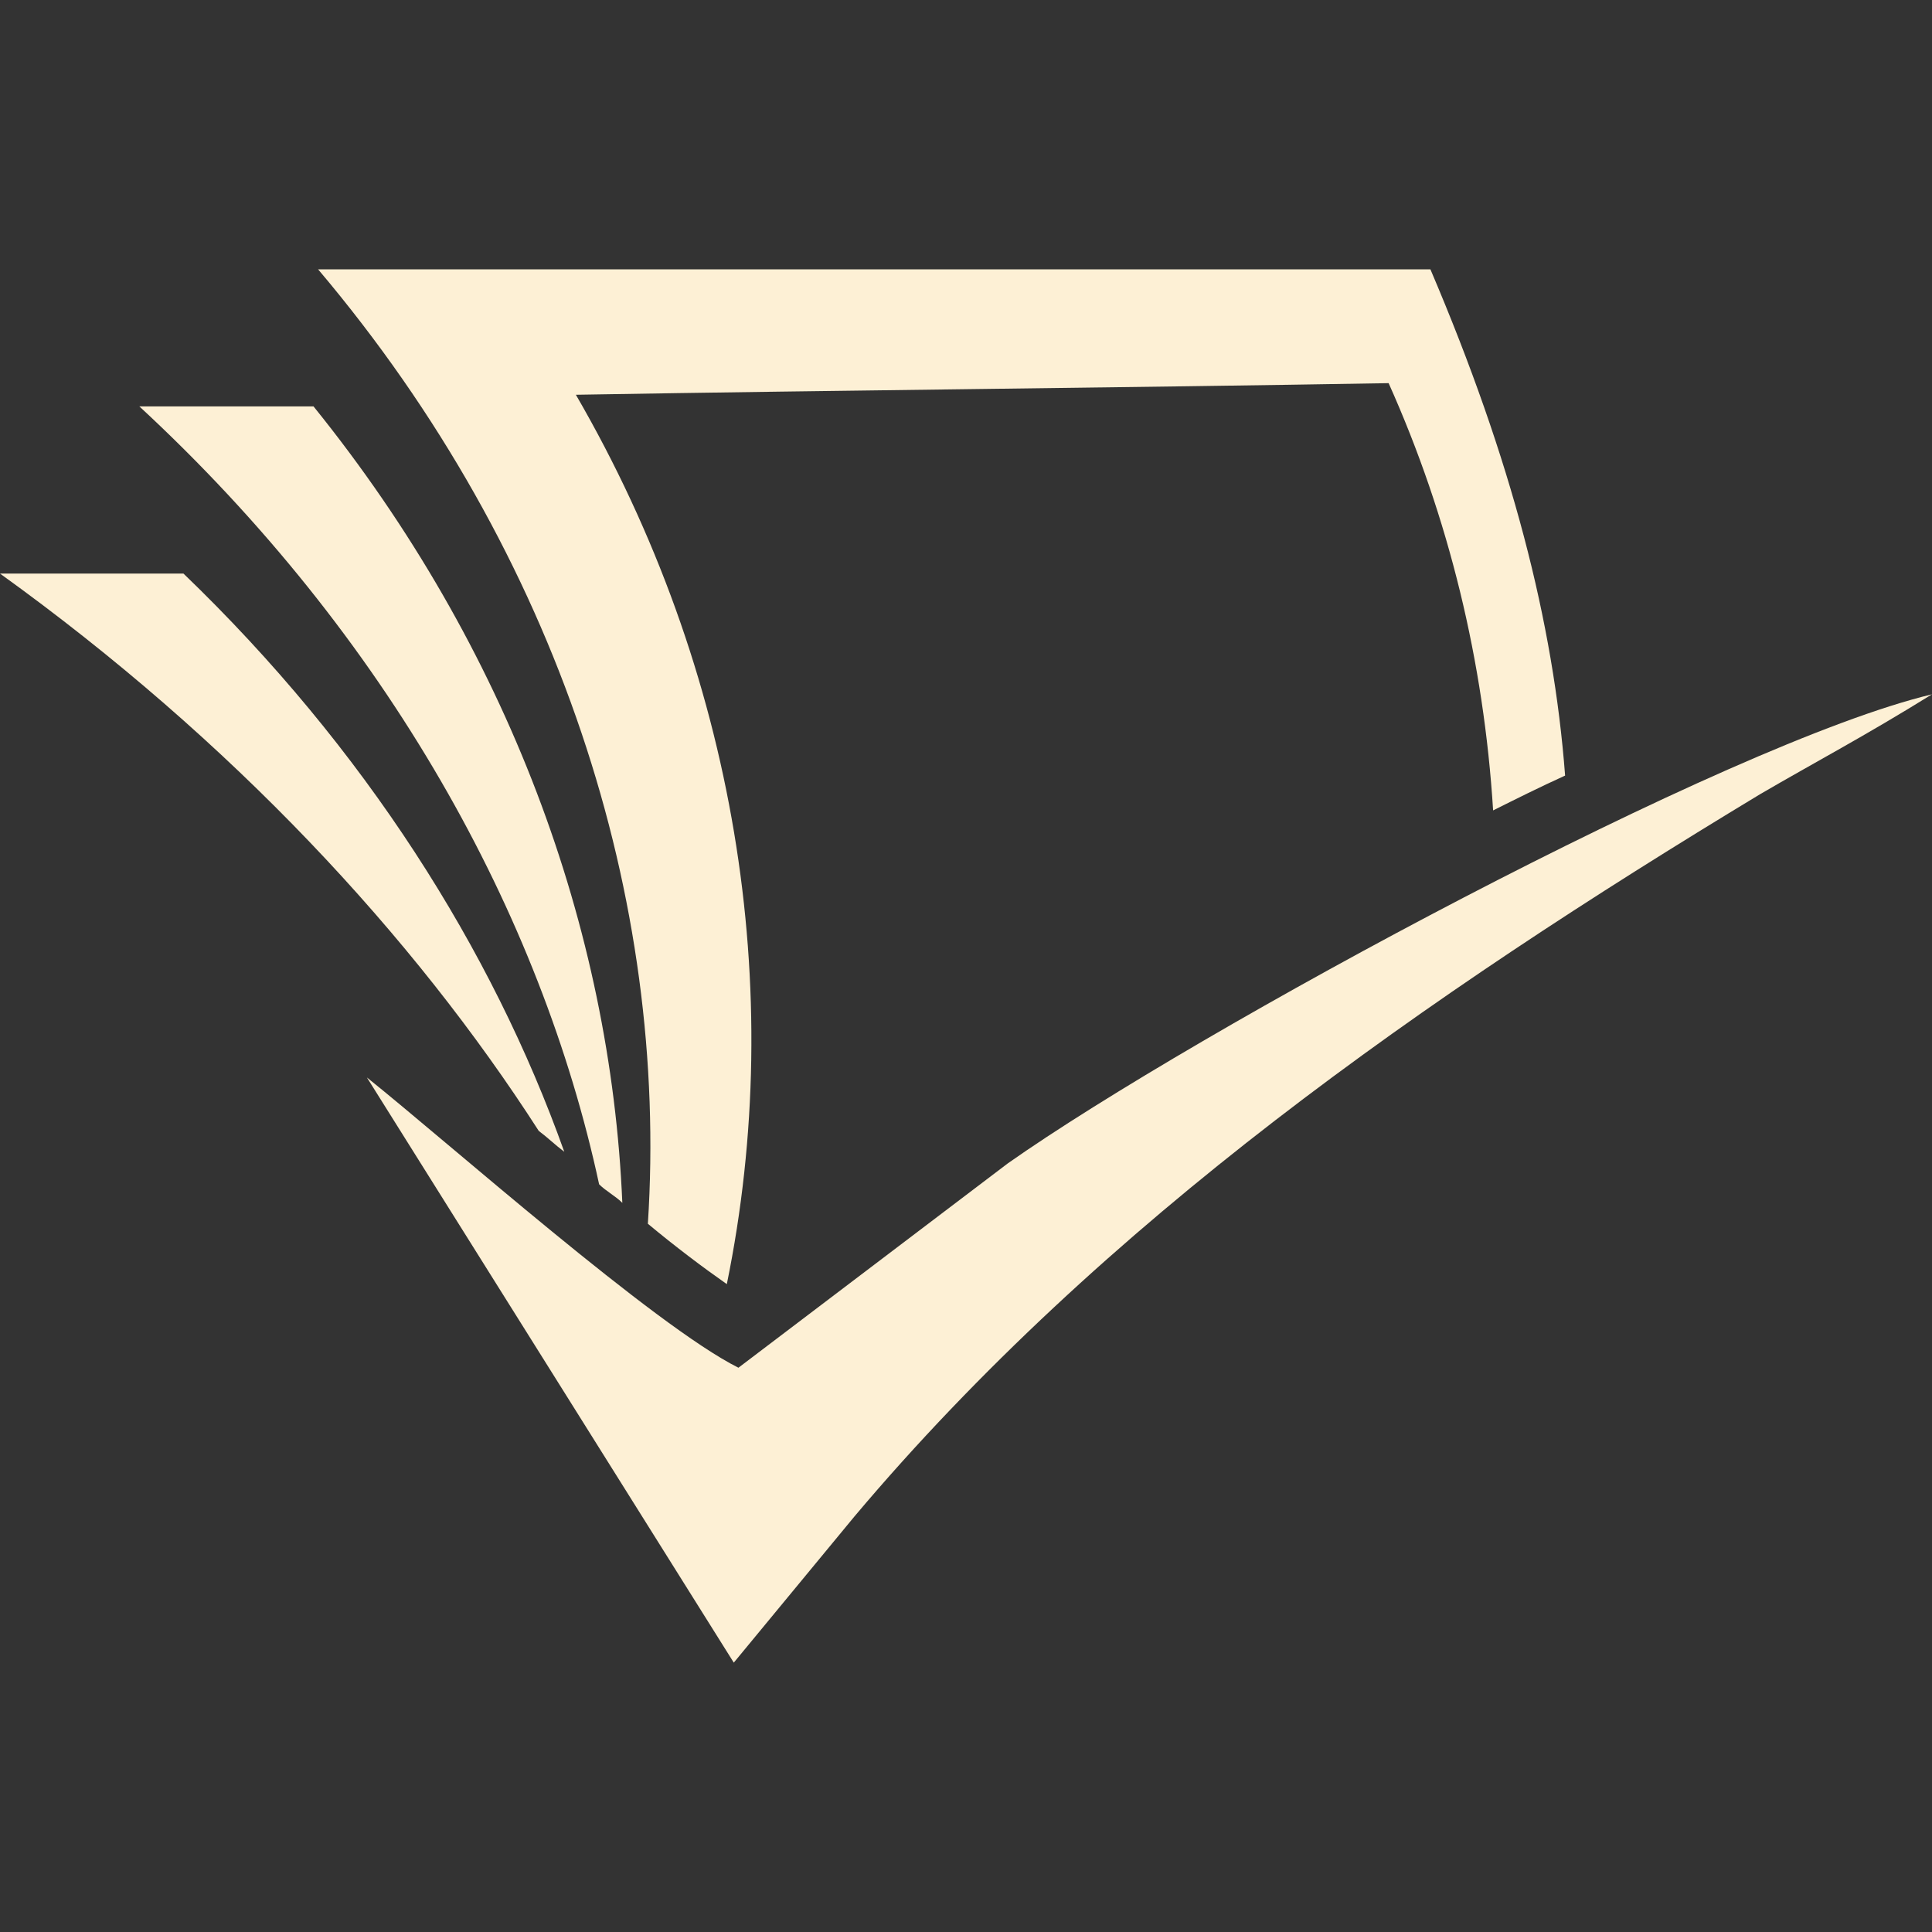 <?xml version="1.0" encoding="UTF-8" standalone="no"?>
<!-- Generator: Adobe Illustrator 25.0.0, SVG Export Plug-In . SVG Version: 6.00 Build 0)  -->

<svg
   version="1.1"
   id="Layer_1"
   x="0px"
   y="0px"
   viewBox="0 0 83.2 83.2"
   xml:space="preserve"
   width="83.2"
   height="83.2"
   xmlns="http://www.w3.org/2000/svg"
   xmlns:svg="http://www.w3.org/2000/svg"><rect x="0" y="0" width="83.2" height="83.2" fill="#333333" stroke="none"/><defs
   id="defs51" />
<style
   type="text/css"
   id="style2">
	.st0{fill:#12233B;}
	.st1{fill-rule:evenodd;clip-rule:evenodd;fill:#F3D25E;}
	.st2{fill:#638BC4;}
	.st3{fill:#305CA5;}
	.st4{fill:#273D72;}
</style>
<g
   id="Logo__x2B__Wordmark">
	
	<g
   id="S2_Logo_1_">
		
		
		
		<g
   id="g1045"
   transform="translate(0,11.6)"><g
     id="g38">
			<path
   class="st1"
   d="m 83.2,18.3 c -2.9,1.8 -5,2.9 -7.4,4.3 C 61.4,31.3 47.5,41 36.8,53.7 L 31.6,60 15.8,34.8 c 3.5,2.8 12.4,10.7 16,12.5 l 11.6,-8.8 c 8.1,-5.7 31,-18.1 39.8,-20.2 z"
   id="path36"
   style="fill:#fdf0d5;fill-opacity:1" />
		</g><path
     class="st2"
     d="m 23.2,37.1 c 0.4,0.3 0.7,0.6 1.1,0.9 -3.1,-8.7 -8.6,-17.4 -16.4,-24.9 -2.6,0 -5.2,0 -7.9,0 10,7.2 17.8,15.6 23.2,24 z"
     id="path40"
     style="fill:#fdf0d5;fill-opacity:1" /><path
     class="st3"
     d="m 25.8,39.4 c 0.3,0.3 0.7,0.5 1,0.8 C 26.3,28.4 21.9,16.3 13.5,5.9 c -2.5,0 -5,0 -7.5,0 10.7,9.9 17.3,21.9 19.8,33.5 z"
     id="path42"
     style="fill:#fdf0d5;fill-opacity:1" /><path
     class="st4"
     d="m 27.9,41.1 c 1.2,1 2.4,1.9 3.4,2.6 C 33.9,31 31.7,17.3 24.8,5.4 36.5,5.2 48.2,5.1 59.8,4.9 c 2.6,5.8 4.1,12 4.5,18.4 1,-0.5 2,-1 3.1,-1.5 C 66.9,15.2 65.1,8.2 61.6,0 45.6,0 29.7,0 13.7,0 24.1,12.3 28.8,27.2 27.9,41.1 Z"
     id="path44"
     style="fill:#fdf0d5;fill-opacity:1" /></g>
	</g>
</g>
</svg>
